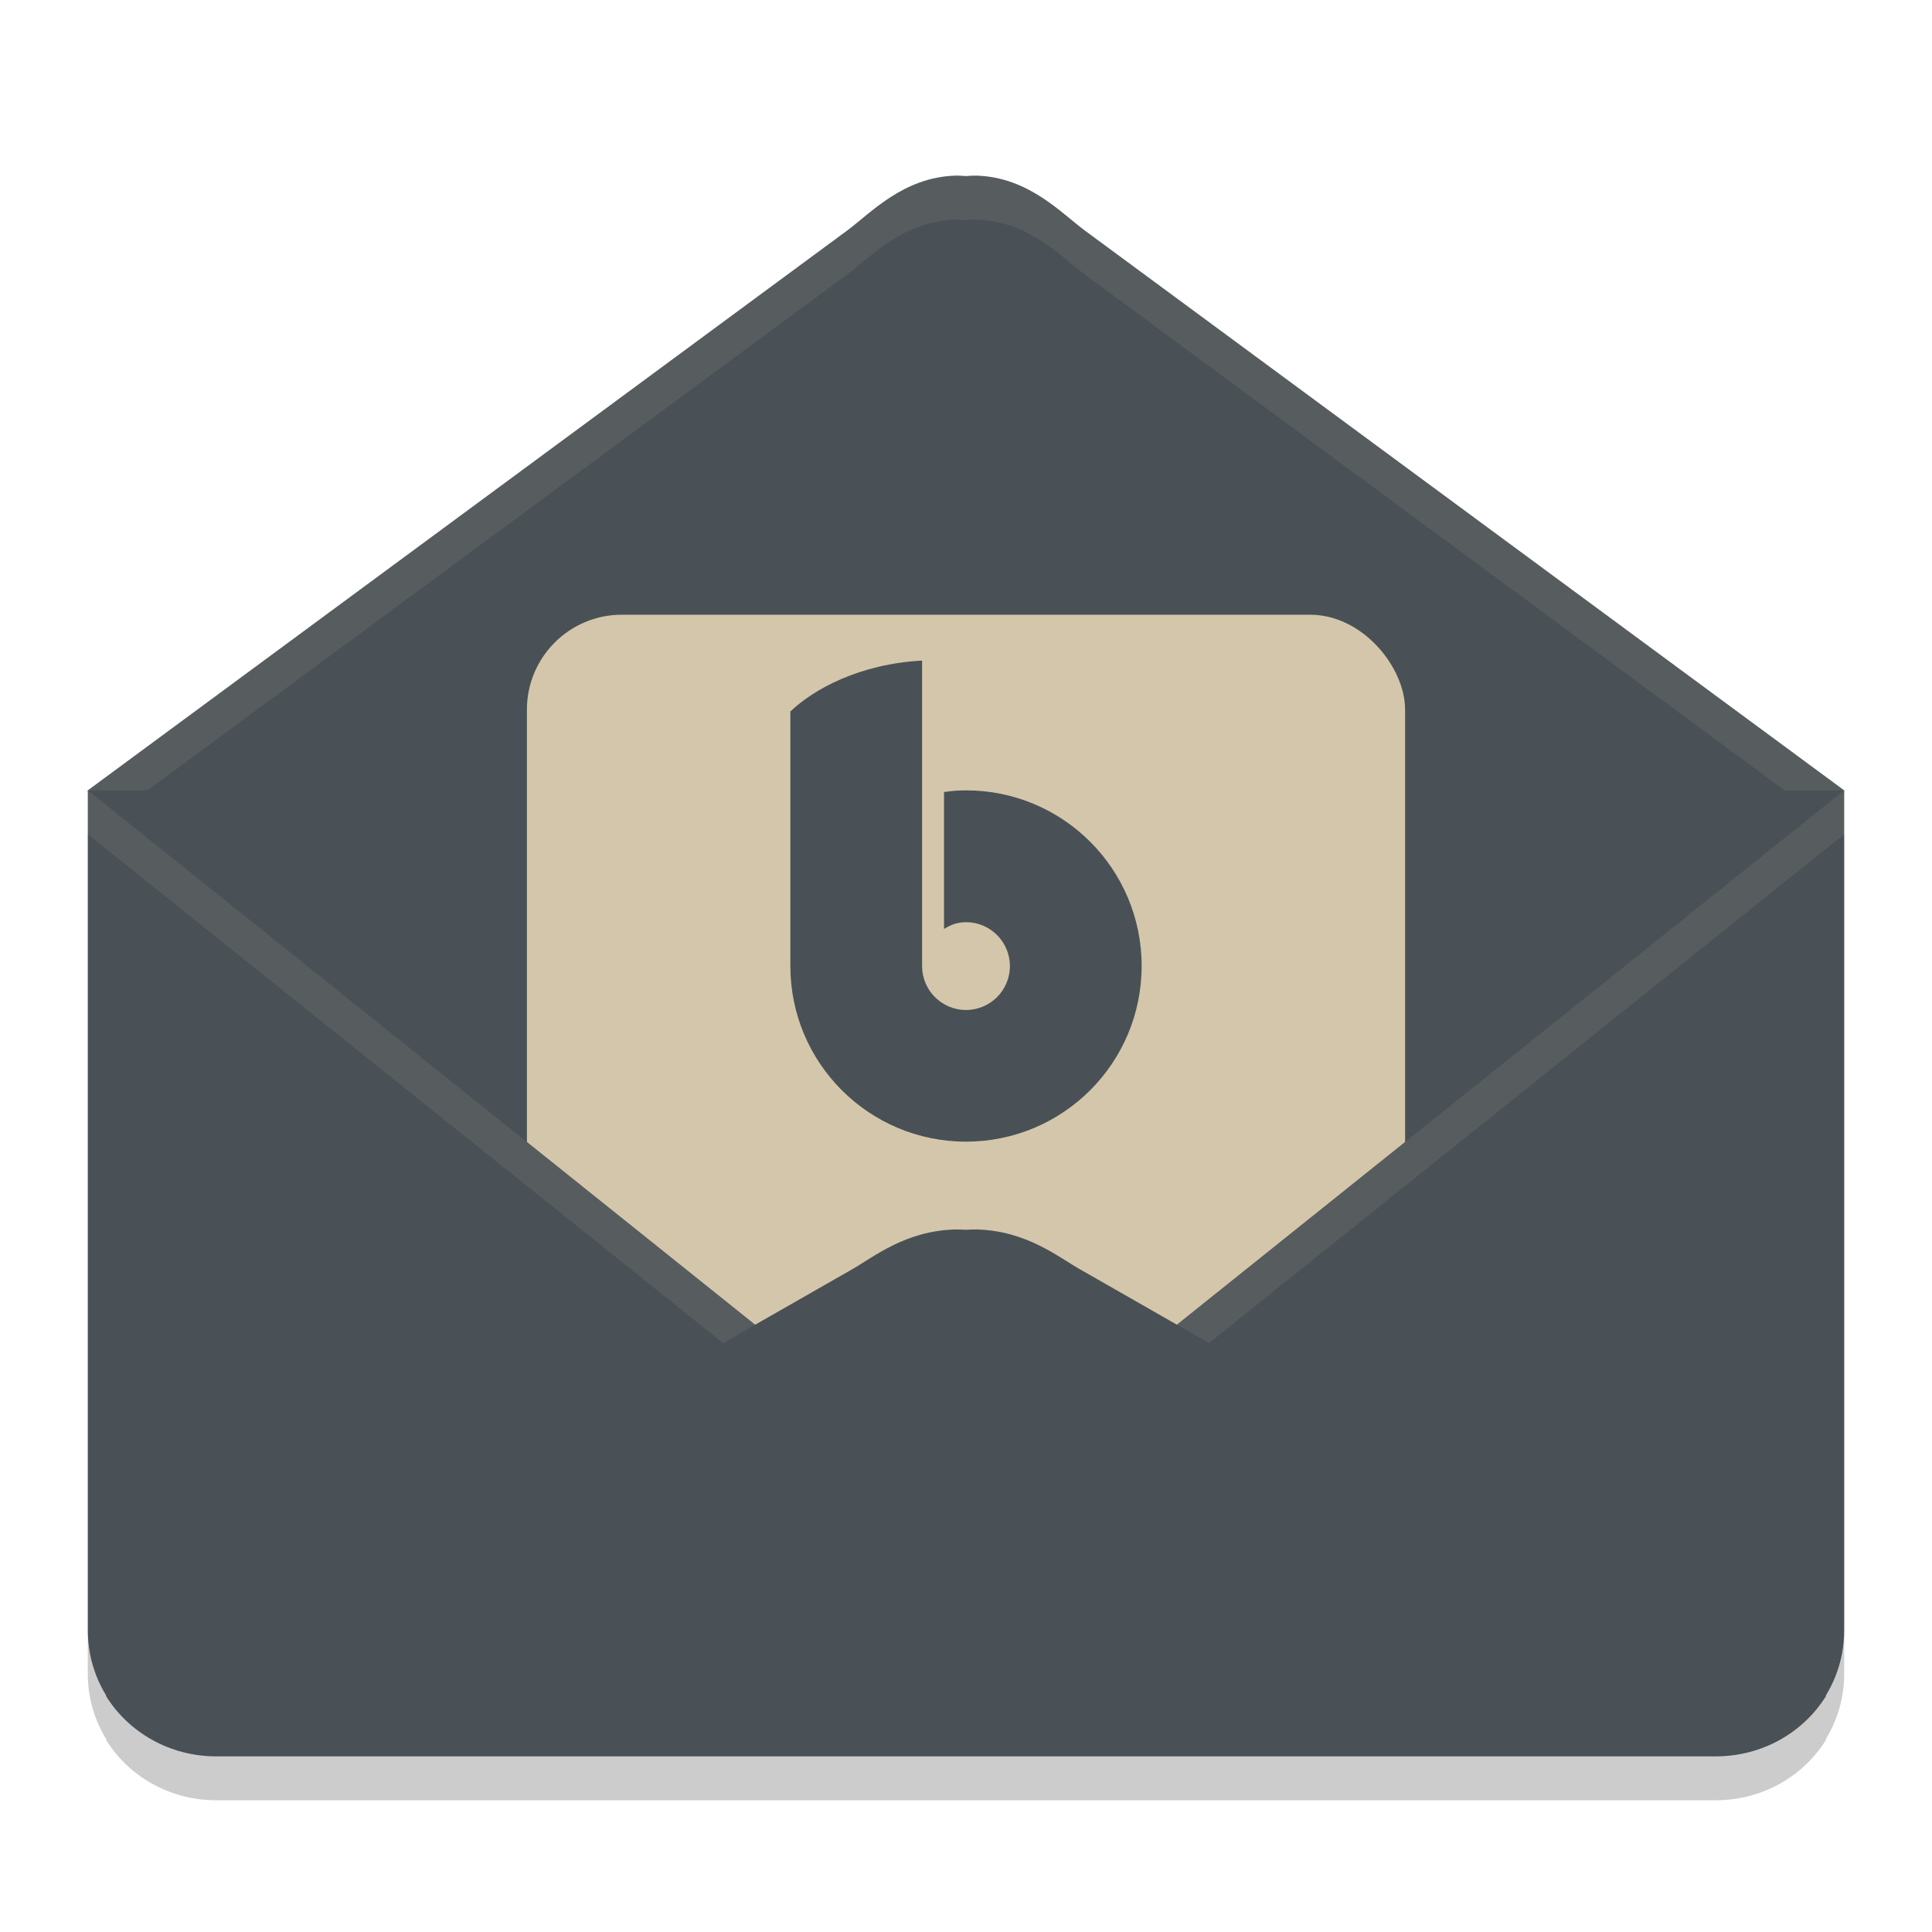 <svg xmlns="http://www.w3.org/2000/svg" width="22" height="22" version="1">
 <path style="opacity:0.2" d="M 10.883,2.5 C 10.282,2.517 9.91,2.933 9.644,3.128 L 1,9.5 V 10.935 15.731 18 19.065 c 0,0.272 0.078,0.525 0.211,0.741 l -0.005,0.003 C 1.461,20.223 1.927,20.5 2.464,20.5 H 19.536 c 0.537,0 1.003,-0.277 1.258,-0.69 l -0.005,-0.003 C 20.922,19.59 21,19.338 21,19.065 V 18 10.935 9.5 L 12.356,3.128 C 12.09,2.933 11.718,2.517 11.117,2.5 11.08,2.499 11.039,2.503 11,2.505 10.961,2.503 10.92,2.499 10.883,2.5 Z"/>
 <path style="fill:#495156" d="M 1,9 11,6 21,9 19.5,17.5 H 2.5 Z"/>
 <path style="fill:#495156" d="m 10.883,2 c -0.601,0.017 -0.974,0.433 -1.24,0.628 L 1,9 H 21 L 12.357,2.628 C 12.091,2.434 11.718,2.017 11.117,2 c -0.038,-0.001 -0.078,0.002 -0.117,0.005 -0.039,-0.002 -0.079,-0.006 -0.117,-0.005 z"/>
 <rect style="fill:#d3c6aa" width="10" height="10" x="6" y="7" rx="1.081" ry="1.081"/>
 <path style="fill:#495156" d="m 1,9 v 1.435 4.796 3.334 c 0,0.367 0.139,0.702 0.369,0.955 0.268,0.295 1.491,-0.321 1.927,-0.328 l 7.256,-0.111 c 13.996,0.712 0.022,-2.415 0.022,-2.415 z"/>
 <path style="fill:#495156" d="m 21,9 v 1.435 4.796 3.334 c 0,0.367 -0.139,0.702 -0.369,0.955 -0.268,0.295 -1.491,-0.321 -1.927,-0.328 l -7.256,-0.111 c -13.996,0.712 -0.022,-2.415 -0.022,-2.415 z"/>
 <path style="fill:#495156" d="M 10.5,7.522 C 9.787,7.561 9.267,7.847 9,8.102 V 11 c 0,1.105 0.895,2 2,2 1.105,0 2,-0.895 2,-2 0,-1.105 -0.895,-2 -2,-2 -0.089,3.82e-4 -0.162,0.006 -0.25,0.019 v 1.559 c 0.08,-0.05 0.156,-0.077 0.25,-0.077 0.276,0 0.5,0.224 0.5,0.5 0,0.276 -0.224,0.5 -0.5,0.5 -0.276,0 -0.5,-0.224 -0.5,-0.5 V 9.119 Z"/>
 <path style="opacity:0.1;fill:#d3c6aa" d="m 21,9 -9.573,7.667 c 0,0 -7.663,1.715 -5.943,2.314 C 6.652,18.236 11.427,17.167 11.427,17.167 L 21,9.5 Z"/>
 <path style="opacity:0.1;fill:#d3c6aa" d="m 1,9 v 0.5 l 9.573,7.667 c 0,0 4.775,1.069 5.943,1.814 1.72,-0.6 -5.943,-2.314 -5.943,-2.314 z"/>
 <path style="fill:#495156" d="m 10.887,14 c -0.582,0.012 -0.942,0.319 -1.2,0.463 L 1.206,19.31 C 1.46,19.723 1.927,20 2.463,20 H 19.537 c 0.537,0 1.003,-0.277 1.258,-0.69 l -8.481,-4.847 c -0.258,-0.143 -0.618,-0.45 -1.2,-0.463 -0.036,-8.5e-4 -0.075,0.002 -0.113,0.004 -0.038,-0.002 -0.077,-0.004 -0.113,-0.004 z"/>
 <path style="opacity:0.1;fill:#d3c6aa" d="M 10.883,2 C 10.282,2.017 9.91,2.433 9.644,2.628 L 1,9 H 1.679 L 9.644,3.128 C 9.91,2.933 10.282,2.517 10.883,2.5 10.92,2.499 10.961,2.503 11,2.505 11.039,2.503 11.08,2.499 11.117,2.5 11.718,2.517 12.09,2.933 12.356,3.128 L 20.321,9 H 21 L 12.356,2.628 C 12.09,2.433 11.718,2.017 11.117,2 11.08,1.999 11.039,2.003 11,2.005 10.961,2.003 10.92,1.999 10.883,2 Z"/>
</svg>
